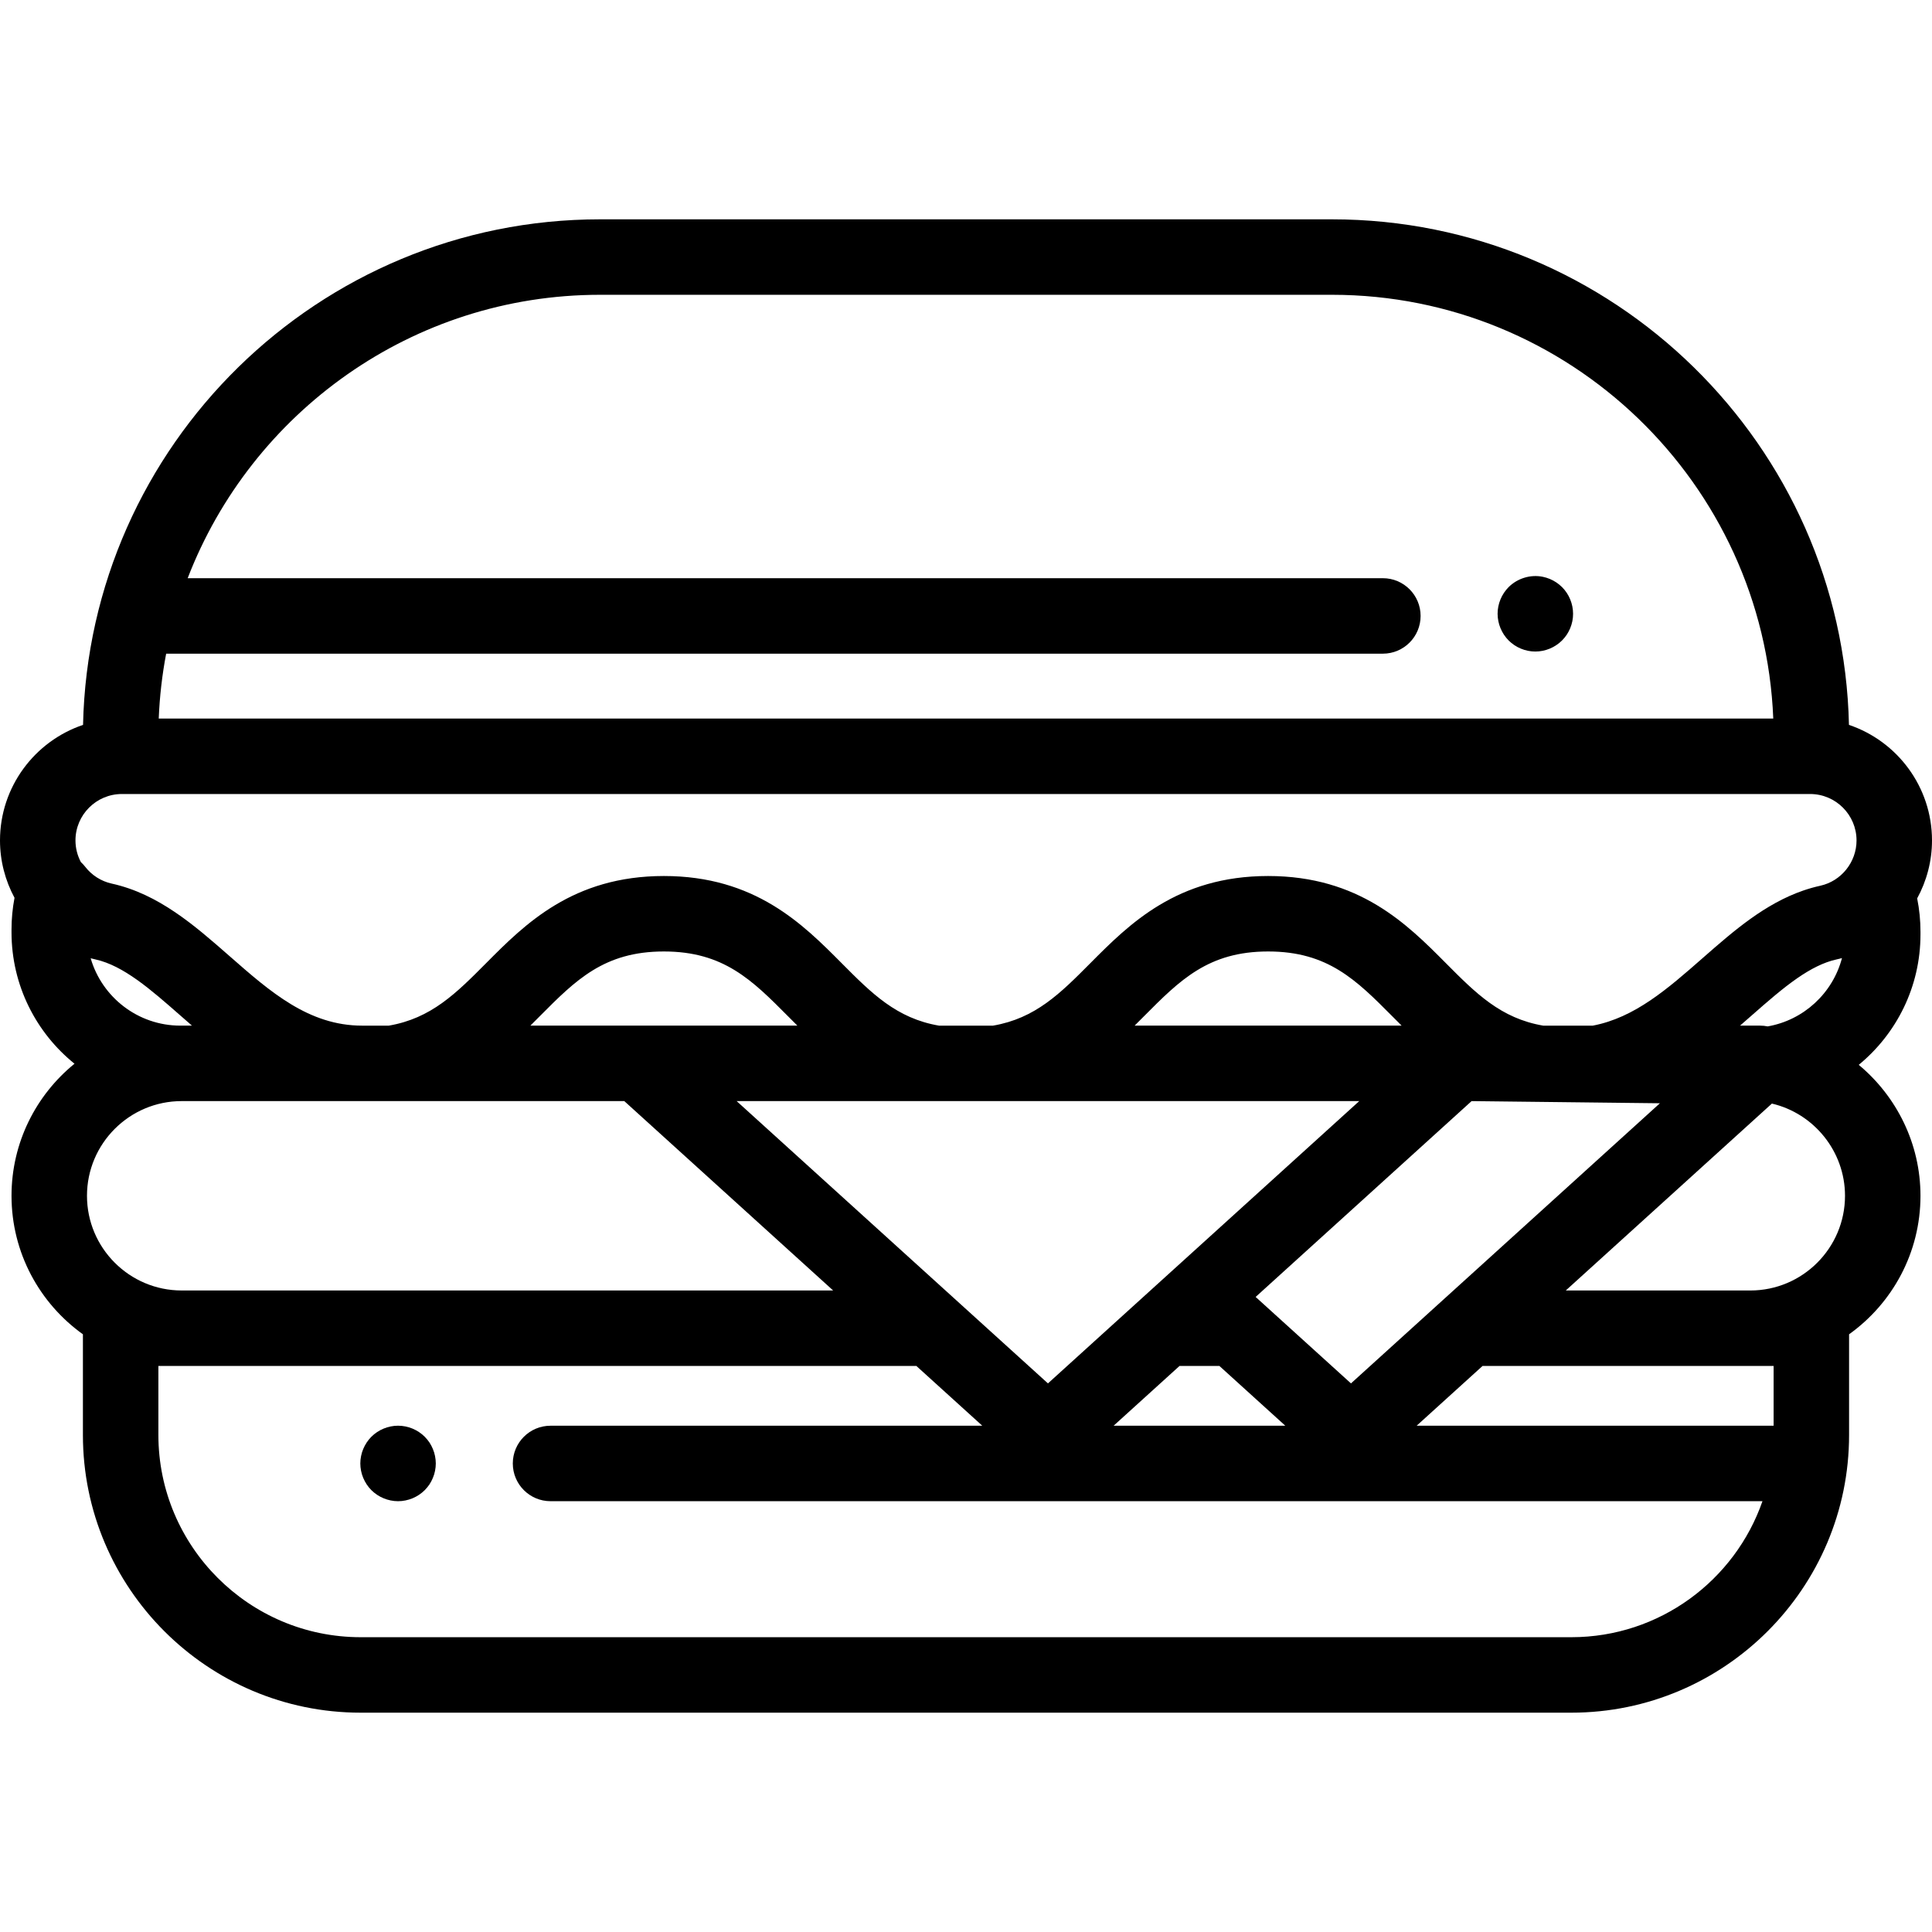 <?xml version="1.0" encoding="iso-8859-1"?>
<!-- Generator: Adobe Illustrator 19.0.0, SVG Export Plug-In . SVG Version: 6.00 Build 0)  -->
<svg version="1.1" id="Capa_1" xmlns="http://www.w3.org/2000/svg" xmlns:xlink="http://www.w3.org/1999/xlink" x="0px" y="0px"
	 viewBox="0 0 511.999 511.999" style="enable-background:new 0 0 511.999 511.999;" xml:space="preserve">
<g>
	<g>
		<path d="M413.949,155.583c-0.46-0.46-0.97-0.87-1.52-1.24c-0.54-0.36-1.12-0.67-1.72-0.92c-0.61-0.25-1.24-0.44-1.87-0.57
			c-3.25-0.66-6.701,0.41-9.03,2.73c-1.86,1.87-2.93,4.44-2.93,7.07c0,0.66,0.07,1.31,0.2,1.96c0.13,0.64,0.32,1.27,0.57,1.87
			c0.25,0.6,0.56,1.18,0.92,1.73c0.36,0.54,0.779,1.05,1.24,1.52c1.86,1.86,4.44,2.93,7.07,2.93c0.65,0,1.31-0.07,1.96-0.2
			c0.63-0.13,1.26-0.32,1.87-0.57c0.6-0.25,1.18-0.56,1.72-0.92c0.55-0.37,1.06-0.78,1.52-1.24c0.47-0.47,0.88-0.98,1.25-1.52
			c0.361-0.55,0.67-1.13,0.92-1.73c0.25-0.6,0.44-1.23,0.57-1.87c0.13-0.65,0.19-1.3,0.19-1.96
			C416.879,160.025,415.819,157.444,413.949,155.583z"/>
	</g>
</g>
<g>
	<g>
		<path d="M115.289,385.873c-0.12-0.64-0.32-1.27-0.57-1.87c-0.25-0.6-0.55-1.18-0.91-1.73c-0.37-0.54-0.79-1.06-1.25-1.52
			c-0.46-0.46-0.97-0.88-1.52-1.24c-0.54-0.36-1.12-0.67-1.72-0.92c-0.61-0.25-1.24-0.44-1.88-0.57c-1.29-0.26-2.61-0.26-3.9,0
			c-0.64,0.13-1.27,0.32-1.87,0.57c-0.61,0.25-1.19,0.56-1.73,0.92c-0.55,0.36-1.06,0.78-1.52,1.24c-0.46,0.46-0.88,0.98-1.24,1.52
			c-0.36,0.55-0.67,1.13-0.92,1.73c-0.25,0.6-0.45,1.23-0.57,1.87c-0.13,0.651-0.2,1.3-0.2,1.96c0,0.65,0.07,1.3,0.2,1.95
			c0.12,0.64,0.32,1.27,0.57,1.87c0.25,0.6,0.56,1.18,0.92,1.73c0.36,0.54,0.78,1.06,1.24,1.52c0.46,0.46,0.97,0.88,1.52,1.24
			c0.54,0.36,1.12,0.67,1.73,0.92c0.6,0.25,1.23,0.44,1.87,0.57s1.3,0.2,1.95,0.2c0.65,0,1.31-0.07,1.95-0.2
			c0.64-0.13,1.27-0.32,1.88-0.57c0.6-0.25,1.18-0.56,1.72-0.92c0.55-0.36,1.059-0.78,1.52-1.24c0.46-0.46,0.88-0.98,1.25-1.52
			c0.36-0.55,0.66-1.13,0.91-1.73c0.25-0.6,0.45-1.23,0.57-1.87c0.13-0.65,0.2-1.3,0.2-1.95
			C115.489,387.173,115.419,386.523,115.289,385.873z"/>
	</g>
</g>
<g>
	<g>
		<path d="M511.999,222.726c0-14.215-9.228-26.315-22.007-30.624c-1.628-74.155-62.456-133.978-136.994-133.978H159.002
			c-74.538,0-135.366,59.823-136.994,133.978C9.228,196.411,0,208.51,0,222.726c0,5.429,1.386,10.626,3.847,15.203
			c-0.528,2.767-0.795,5.585-0.795,8.427v0.708c0,14.06,6.519,26.625,16.693,34.833c-10.178,8.275-16.693,20.891-16.693,35.001
			c0,15.114,7.475,28.515,18.921,36.702v26.668c0,40.588,33.021,73.608,73.608,73.608h320.836c40.588,0,73.608-33.021,73.608-73.608
			v-26.668c11.446-8.186,18.921-21.587,18.921-36.702c0-13.852-6.354-26.385-16.361-34.702c9.983-8.212,16.361-20.656,16.361-34.562
			v-0.708c0-2.985-0.294-5.944-0.877-8.845C510.582,233.466,511.999,228.214,511.999,222.726z M44.033,173.229h322.441
			c5.523,0,10-4.477,10-10c0-5.523-4.477-10-10-10H49.737c16.896-43.883,59.503-75.106,109.265-75.106h193.996
			c62.942,0,114.438,49.953,116.934,112.295H42.068C42.302,184.57,42.968,178.83,44.033,173.229z M23.052,316.896
			c0-13.837,11.257-25.094,25.094-25.094h117.298l55.346,50.188H48.146C34.309,341.99,23.052,330.734,23.052,316.896z
			 M24.028,253.951c0.422,0.111,0.847,0.215,1.275,0.309c7.421,1.634,14.68,8.002,22.365,14.744
			c1.045,0.917,2.113,1.854,3.206,2.799h-3.081C36.54,271.802,27.019,264.252,24.028,253.951z M332.755,343.703l57.233-51.899
			l49.904,0.57l-81.871,74.24L332.755,343.703z M340.616,377.829H295.12l17.467-15.839h10.563L340.616,377.829z M360.215,291.802
			l-82.499,74.811l-82.499-74.811H360.215z M300.686,271.802c0.849-0.842,1.677-1.675,2.49-2.493
			c9.531-9.587,17.059-17.16,32.89-17.16c15.832,0,23.359,7.573,32.89,17.162c0.812,0.817,1.64,1.65,2.489,2.491H300.686z
			 M140.556,271.802c0.848-0.841,1.677-1.675,2.489-2.492c9.531-9.588,17.059-17.161,32.89-17.161
			c15.83,0,23.358,7.573,32.888,17.16c0.813,0.818,1.641,1.651,2.49,2.493H140.556z M416.418,433.875H95.582
			c-29.56,0-53.608-24.049-53.608-53.608v-18.275h200.872l17.467,15.839H145.897c-5.523,0-10,4.477-10,10s4.477,10,10,10H467.07
			C459.782,418.789,439.828,433.875,416.418,433.875z M470.026,377.829h-94.6l17.467-15.839h77.133V377.829z M463.852,341.992
			h-48.906l54.624-49.533c11.135,2.604,19.376,12.665,19.376,24.439C488.946,330.734,477.689,341.992,463.852,341.992z
			 M461.124,271.802c0.087-0.076,0.175-0.151,0.262-0.227c0.034-0.029,0.067-0.058,0.101-0.087c0.114-0.099,0.228-0.199,0.342-0.298
			c0.848-0.738,1.682-1.469,2.501-2.187c4.105-3.601,8.089-7.095,12.04-9.819c3.446-2.375,6.868-4.164,10.326-4.925
			c0.12-0.027,0.24-0.054,0.359-0.081c0.013-0.003,0.027-0.006,0.04-0.01c0.106-0.025,0.212-0.05,0.317-0.076
			c0.022-0.005,0.044-0.011,0.065-0.016c0.094-0.023,0.187-0.046,0.28-0.07c0.047-0.012,0.093-0.024,0.14-0.037
			c0.065-0.017,0.131-0.034,0.196-0.052c0.017-0.003,0.032-0.007,0.048-0.012c-2.433,9.276-10.129,16.443-19.691,18.102
			c-0.655-0.135-1.33-0.205-2.016-0.205H461.124z M482.395,234.729c-1.555,0.343-3.066,0.773-4.536,1.281
			c-10.109,3.489-18.327,10.602-26.283,17.58c-0.145,0.127-0.289,0.254-0.434,0.381c-9.178,8.052-17.923,15.723-29.033,17.834
			h-13.146c-11.249-1.93-17.833-8.552-25.823-16.591c-10.213-10.275-22.923-23.062-47.074-23.062
			c-24.15,0-36.86,12.786-47.074,23.06c-7.992,8.04-14.576,14.663-25.829,16.593h-14.327c-11.253-1.93-17.837-8.553-25.829-16.593
			c-10.213-10.274-22.923-23.06-47.072-23.06c-24.151,0-36.861,12.787-47.074,23.062c-7.991,8.039-14.574,14.661-25.824,16.591
			h-7.065c-14.134,0-24.325-8.939-35.113-18.404c-9.248-8.112-18.81-16.501-31.252-19.241c-2.779-0.612-5.274-2.193-7.025-4.453
			c-0.352-0.454-0.738-0.872-1.153-1.252c-0.914-1.727-1.428-3.684-1.428-5.727c-0.001-6.788,5.52-12.309,12.307-12.309h447.384
			c6.787,0,12.308,5.521,12.308,12.308C492,228.456,487.961,233.503,482.395,234.729z"/>
	</g>
</g>

</svg>
